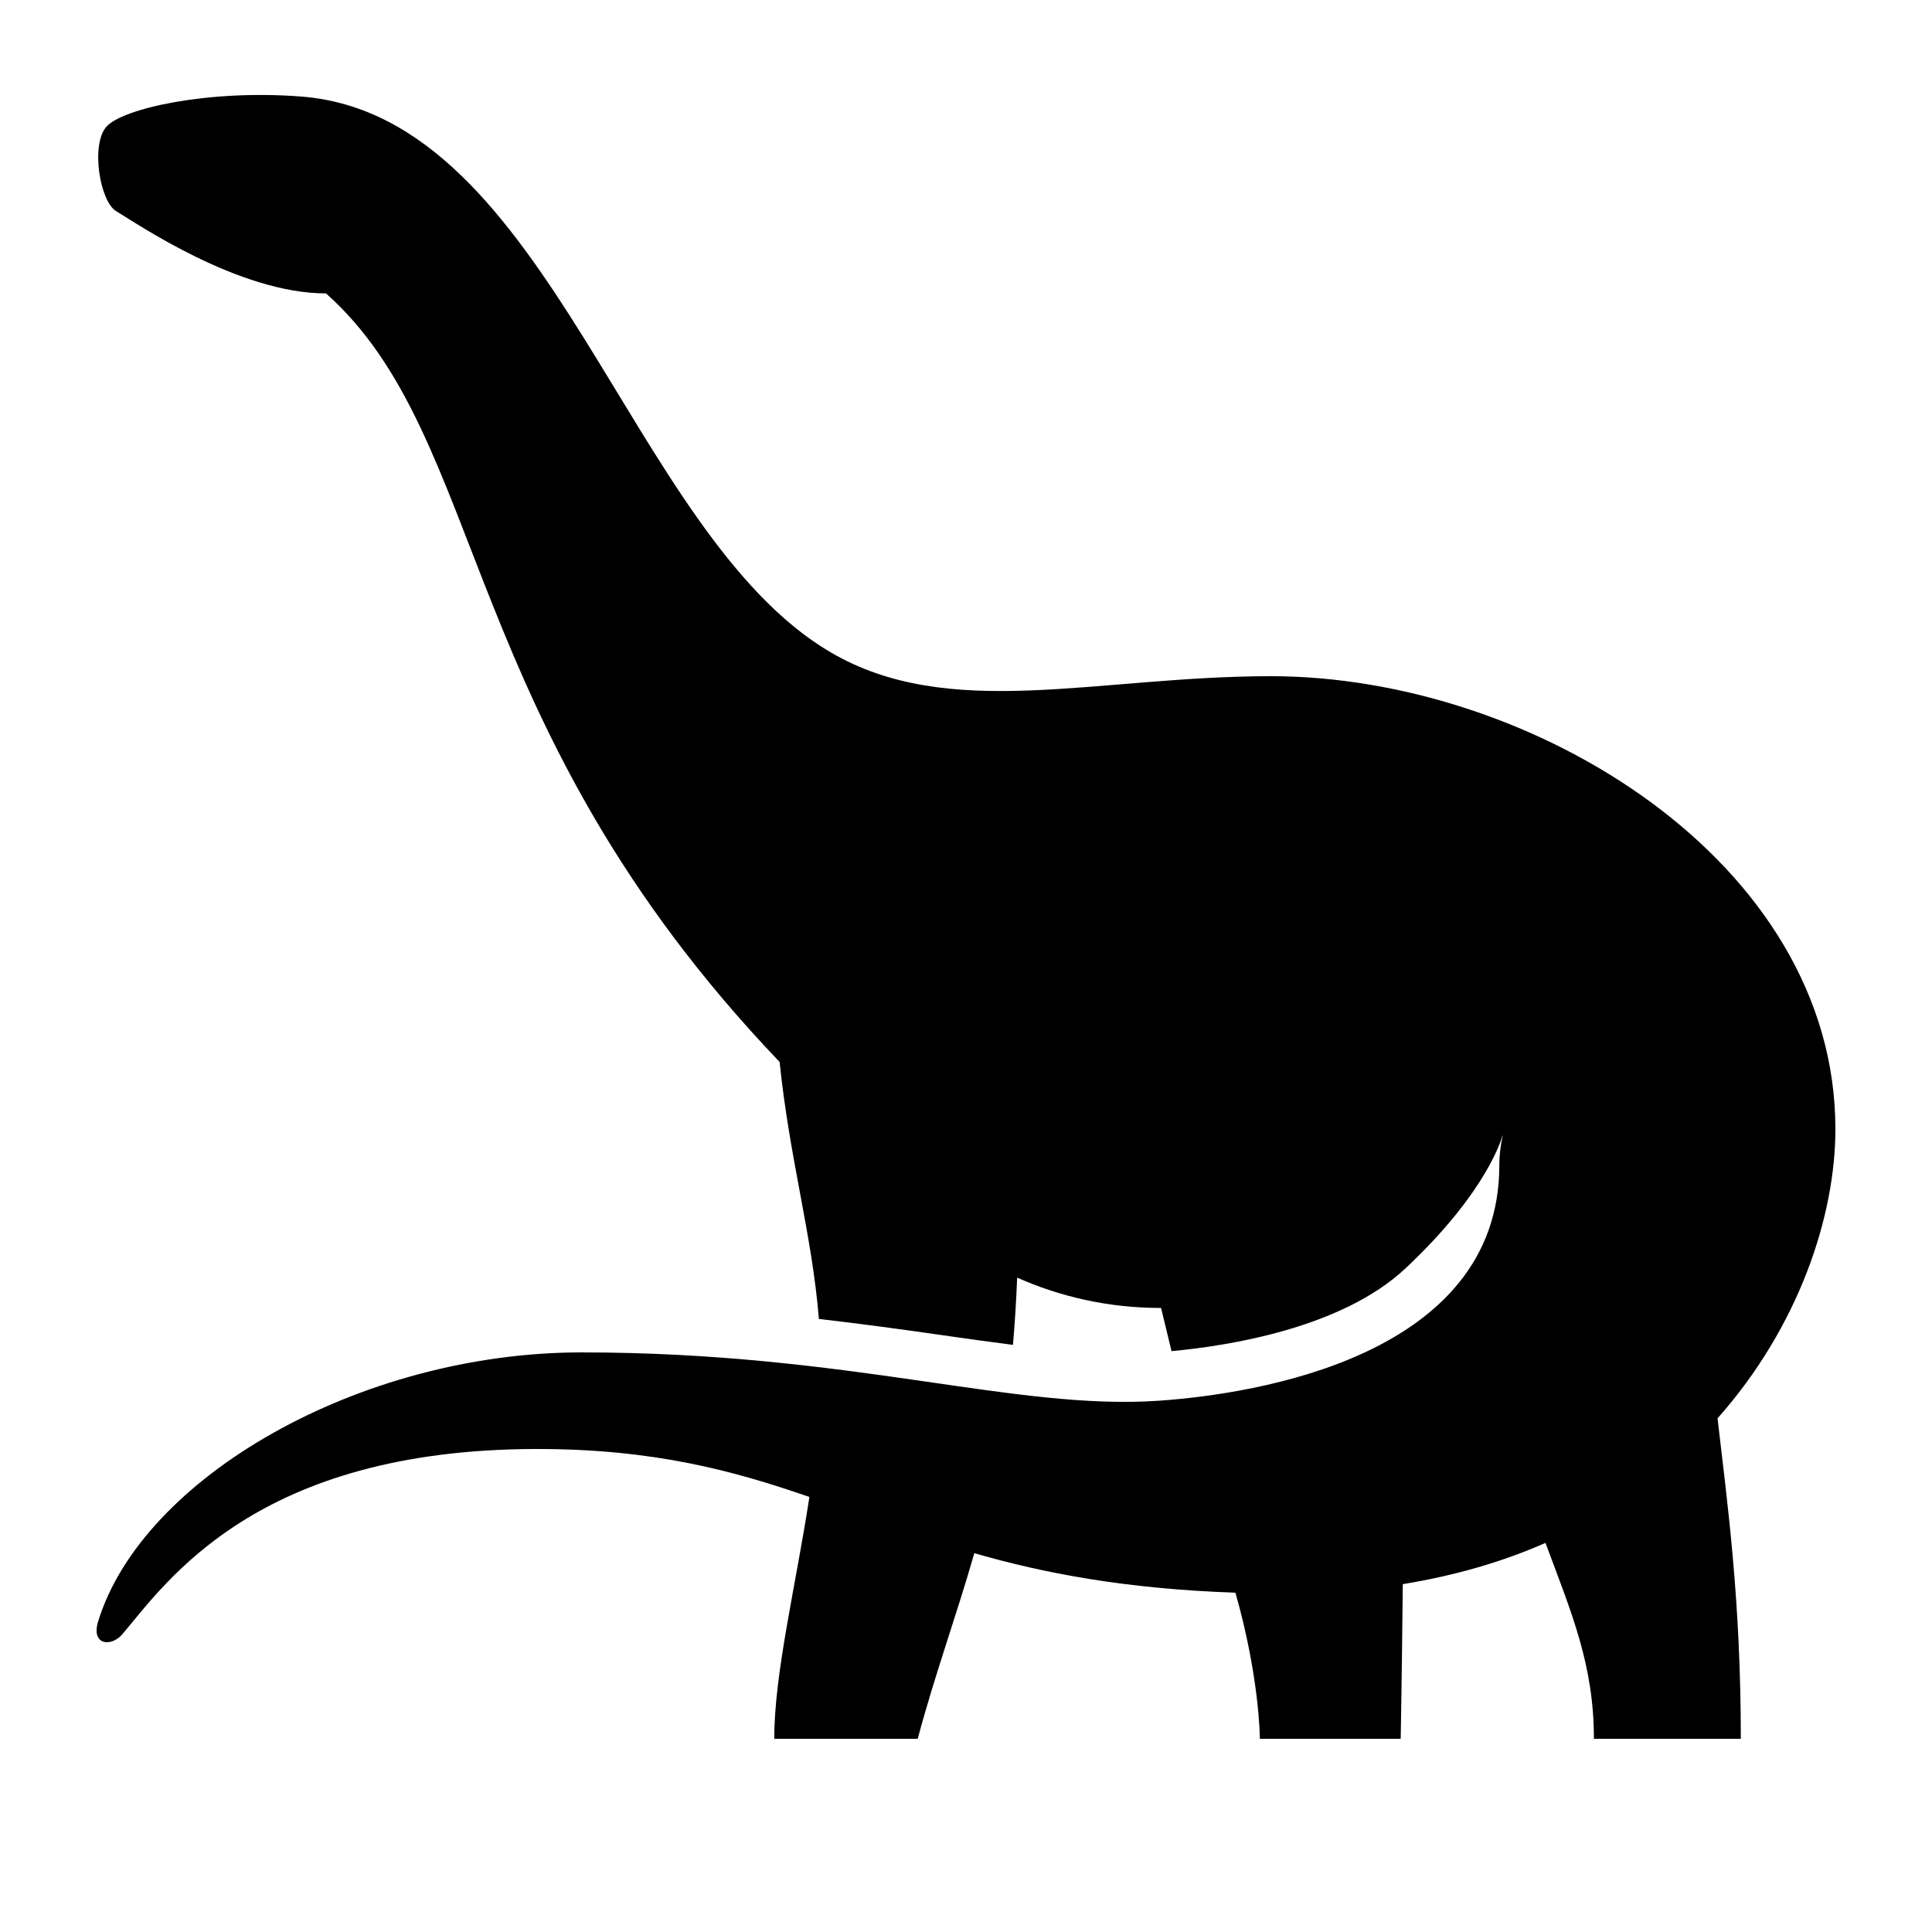<?xml version="1.0" encoding="utf-8"?>
<!-- Generator: Adobe Illustrator 15.0.0, SVG Export Plug-In . SVG Version: 6.00 Build 0)  -->
<!DOCTYPE svg PUBLIC "-//W3C//DTD SVG 1.1//EN" "http://www.w3.org/Graphics/SVG/1.1/DTD/svg11.dtd">
<svg xmlns="http://www.w3.org/2000/svg" xmlns:xlink="http://www.w3.org/1999/xlink" version="1.1" id="Shape_5_2_" x="0px" y="0px" width="40px" height="40px" viewBox="0 0 40 40" enable-background="new 0 0 40 40" xml:space="preserve">
<g>
	<g>
		<path d="M38,23.375C38,17.833,31.708,14,26.313,14c-3.609,0-6.658,0.953-9.125-0.5C13.008,11.039,11.385,2.409,6.25,2    C4.313,1.846,2.534,2.248,2.204,2.622c-0.331,0.375-0.135,1.549,0.2,1.749C2.831,4.626,4.938,6.075,6.75,6.075    c3.373,3,2.702,8.908,9.391,15.912c0.21,2.034,0.672,3.57,0.813,5.32c0.901,0.105,1.75,0.22,2.503,0.329    c0.533,0.077,1.032,0.146,1.515,0.208c0.038-0.438,0.068-0.897,0.087-1.392c0.856,0.379,1.848,0.628,2.98,0.628    c0,0,0.086,0.36,0.216,0.894c1.186-0.11,3.525-0.479,4.841-1.711c1.731-1.622,2.011-2.753,2.011-2.753l0.004,0.005    c-0.041,0.189-0.069,0.39-0.069,0.61c0,3.958-5.047,4.736-7.042,4.875c-3,0.209-6.375-1-11.958-1c-4.608,0-9.099,2.598-10.01,5.57    c-0.153,0.499,0.276,0.53,0.5,0.266C3.458,32.743,5.313,30,11.125,30c2.407,0,4.054,0.446,5.633,0.993    c-0.287,1.867-0.728,3.651-0.728,5.007H19c0.367-1.369,0.798-2.535,1.172-3.843c1.432,0.413,3.125,0.739,5.406,0.818    C26.083,34.746,26.084,36,26.084,36H29c0,0,0.024-1.264,0.043-3.202c1.092-0.178,2.078-0.467,2.954-0.854    C32.541,33.404,33,34.471,33,36h3.042c0-2.873-0.276-4.854-0.482-6.635C37.24,27.471,38,25.183,38,23.375z"/>
	</g>
</g>
</svg>

